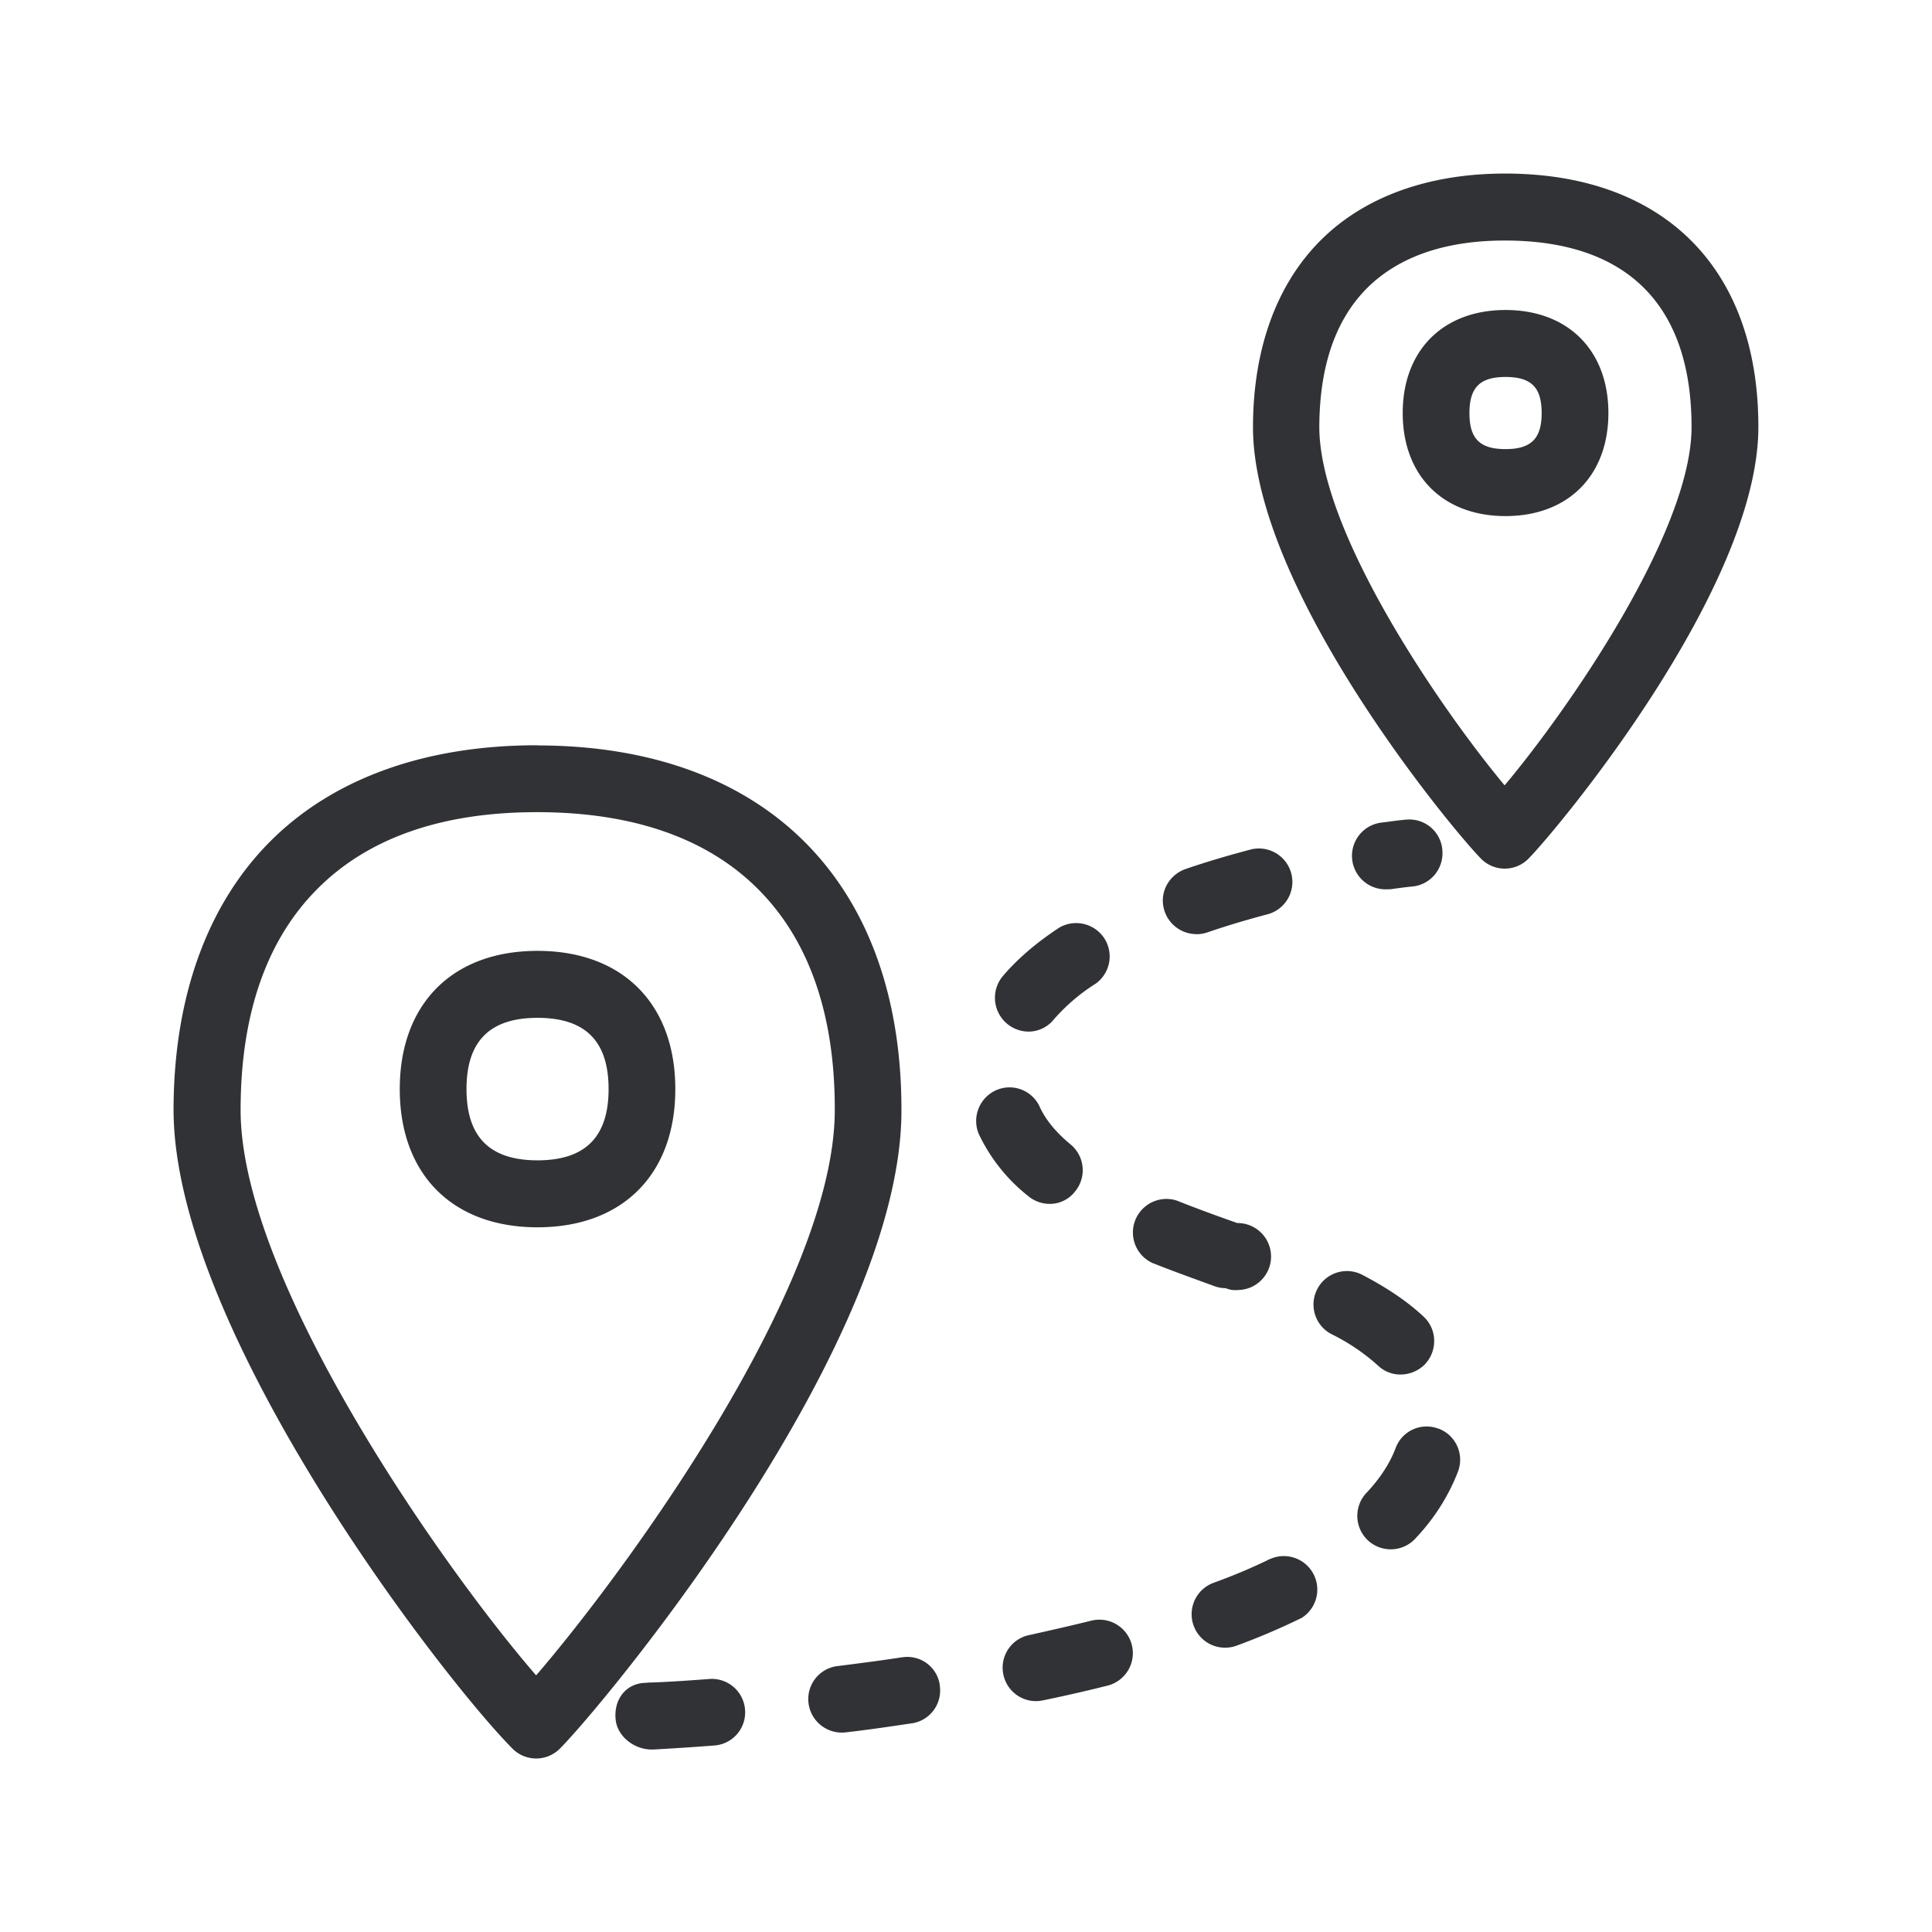 <svg width="24" height="24" viewBox="0 0 24 24" xmlns="http://www.w3.org/2000/svg"><path d="M6.66 20.812c1.054-1.222 3.7-4.801 3.71-7.011.005-1.185-.315-2.113-.945-2.748-.63-.636-1.552-.961-2.737-.964h-.02c-1.173 0-2.089.317-2.719.947-.633.63-.958 1.554-.96 2.742-.01 2.112 2.52 5.706 3.671 7.034zM6.691 9.26c2.83.008 4.516 1.709 4.507 4.546-.008 2.941-3.714 7.387-4.243 7.916a.415.415 0 01-.586.003l-.003-.003c-.857-.863-4.215-5.202-4.21-7.944.003-1.398.423-2.549 1.205-3.33.781-.78 1.924-1.19 3.308-1.19l.022.002zm-.014 5.154c.594 0 .883-.291.883-.885 0-.597-.289-.885-.883-.885-.594 0-.882.291-.882.885 0 .594.288.885.882.885zm0-2.602c1.056 0 1.712.658 1.712 1.717 0 1.059-.656 1.717-1.712 1.717s-1.711-.658-1.711-1.717c0-1.059.655-1.717 1.711-1.717zm12.014-2.056c.793-.944 2.317-3.146 2.322-4.443.003-1.515-.792-2.32-2.305-2.325h-.014c-.742 0-1.316.2-1.709.588-.395.395-.593.972-.596 1.723-.003 1.308 1.512 3.51 2.302 4.457zm.02-7.6c1.966.006 3.137 1.185 3.132 3.157-.006 2.006-2.505 5-2.858 5.356a.413.413 0 01-.585 0c-.353-.356-2.843-3.353-2.835-5.373.003-.966.294-1.764.84-2.31.541-.541 1.337-.83 2.29-.83h.016zm-.009 3.423c.317 0 .449-.129.449-.448 0-.32-.13-.448-.449-.448-.316 0-.448.129-.448.448 0 .32.13.448.448.448zm0-1.728c.776 0 1.278.501 1.278 1.28s-.502 1.28-1.278 1.28c-.775 0-1.277-.501-1.277-1.28s.502-1.28 1.277-1.28zm-3.843 7.753a.418.418 0 01-.414-.417c0-.176.115-.333.283-.392.271-.093.54-.171.804-.241a.415.415 0 01.213.804c-.244.064-.5.14-.754.227a.417.417 0 01-.132.02zm.925 7.76a.416.416 0 01.383.736l-.02.009a8.35 8.35 0 01-.783.333.415.415 0 01-.291-.779c.249-.09.487-.19.71-.3zm1.616-2.289a.405.405 0 01-.283-.112 2.517 2.517 0 00-.577-.39.414.414 0 01-.176-.56.414.414 0 01.56-.176c.316.165.566.336.762.52.168.158.173.421.016.59a.431.431 0 01-.302.128zm-.168-6.028a.416.416 0 01-.056-.83c.165-.022.274-.036.305-.036a.411.411 0 01.437.384v.009a.414.414 0 01-.39.44c-.078.008-.159.019-.237.03-.02.003-.04.003-.06.003zm.639 6.7c.215.082.322.32.24.535-.117.303-.294.58-.515.815a.417.417 0 01-.585.054.417.417 0 01-.023-.62c.16-.173.278-.355.348-.54a.41.41 0 01.523-.247c.006.003.009.003.012.003zm-2.645-1.745a.4.4 0 01-.14-.025c-.26-.095-.52-.188-.773-.289a.417.417 0 01.303-.775c.246.098.498.19.753.28a.416.416 0 01.009.832.307.307 0 01-.152-.023zm-4.02 4.586a.407.407 0 01.468.341v.009a.412.412 0 01-.347.47h-.003c-.28.042-.554.082-.818.112a.417.417 0 01-.462-.36.413.413 0 01.356-.463h.003c.263-.034.53-.067.804-.11zm2.356-.457a.416.416 0 01.202.807c-.266.067-.538.129-.81.185a.413.413 0 01-.49-.322.413.413 0 01.323-.49c.257-.057.518-.116.775-.18zm-.79-7.316a.42.42 0 01-.319-.684c.18-.213.415-.417.706-.608a.418.418 0 01.569.149.416.416 0 01-.115.546 2.361 2.361 0 00-.524.448.403.403 0 01-.316.149zM8.81 20.857a.414.414 0 01.445.378v.002a.412.412 0 01-.378.446h-.003c-.252.02-.504.036-.756.05h-.025c-.216 0-.429-.165-.446-.38-.02-.228.11-.42.334-.446l.09-.006c.114-.002.375-.016.739-.044zm4.227-5.902a.417.417 0 01-.263-.096 2.16 2.16 0 01-.617-.776.419.419 0 01.224-.543.412.412 0 01.53.199c.075.168.204.325.386.476a.414.414 0 01.06.583.395.395 0 01-.32.157z" fill="#313235" fill-rule="nonzero"/></svg>